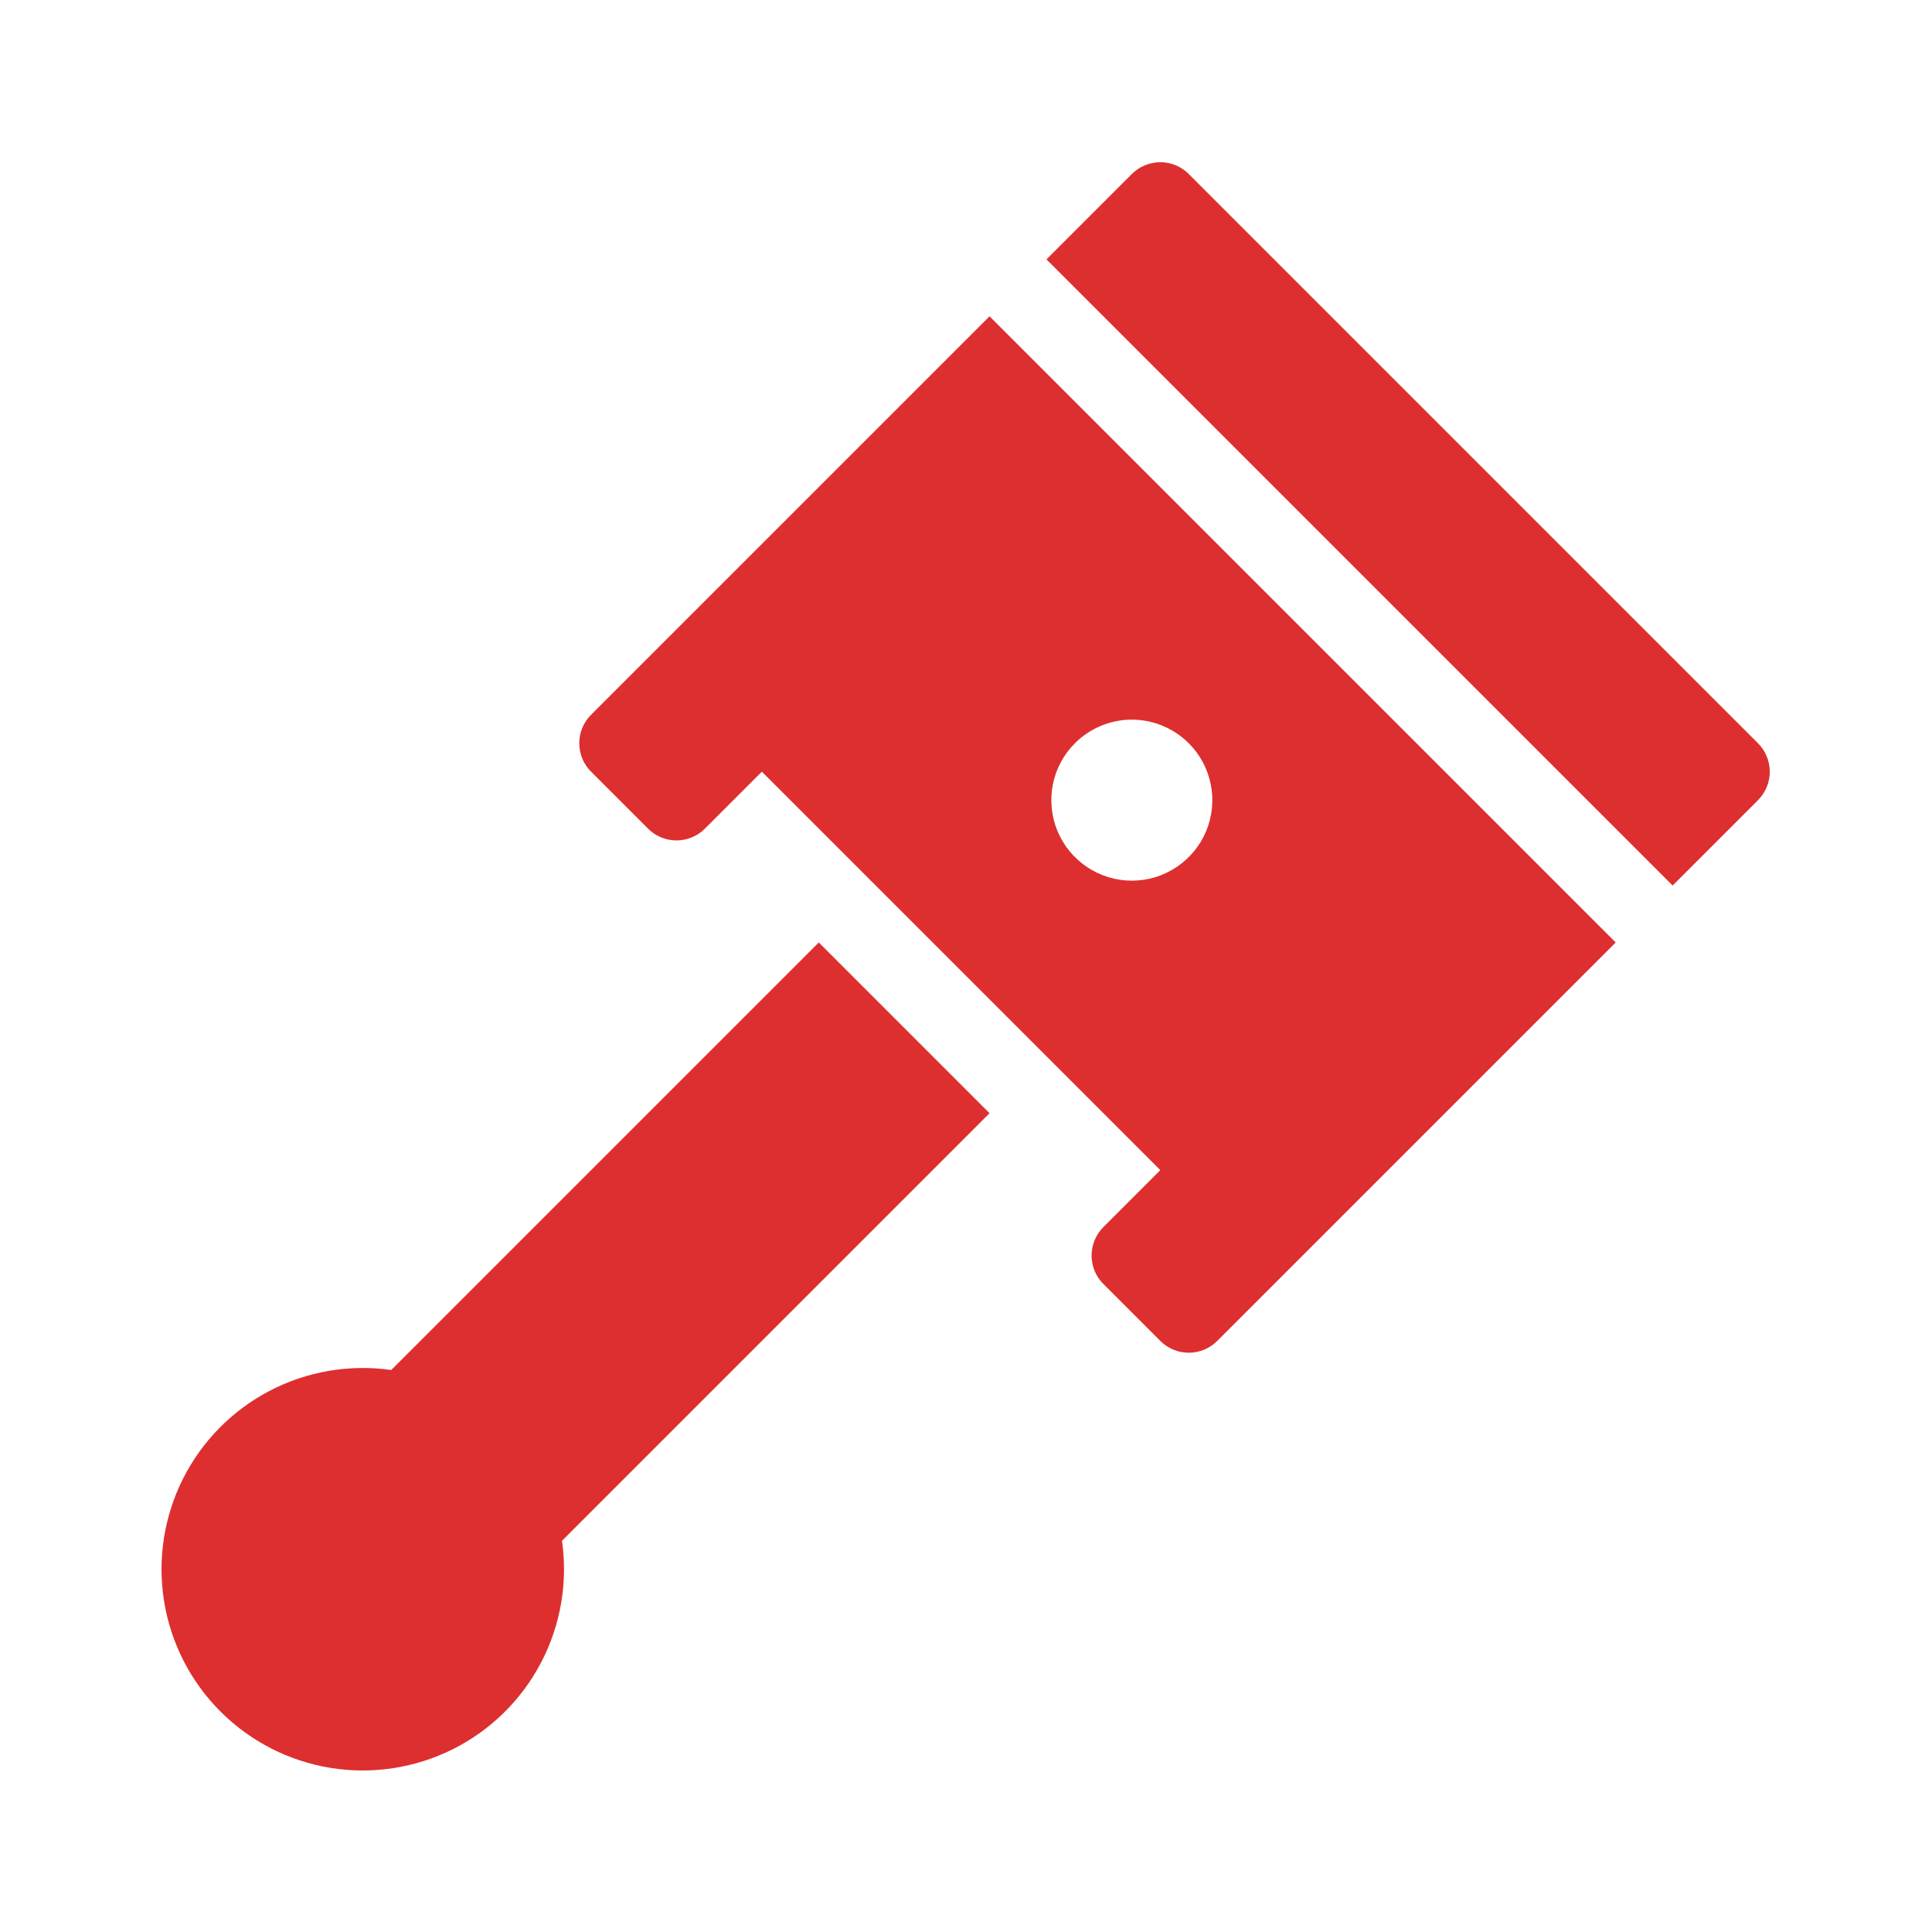 <svg width="54" height="54" viewBox="0 0 54 54" fill="none" xmlns="http://www.w3.org/2000/svg">
<path d="M49.136 20.774L33.226 4.864C33.122 4.759 32.998 4.676 32.861 4.619C32.725 4.563 32.579 4.534 32.431 4.534C32.283 4.534 32.137 4.563 32 4.619C31.864 4.676 31.74 4.759 31.635 4.864L29.249 7.25L46.75 24.751L49.136 22.365C49.241 22.26 49.324 22.136 49.38 22C49.437 21.863 49.466 21.717 49.466 21.569C49.466 21.421 49.437 21.275 49.38 21.139C49.324 21.002 49.241 20.878 49.136 20.774Z" fill="#DD2F30"/>
<path d="M15.708 43.065L27.658 31.115L22.885 26.342L10.935 38.292C9.766 38.125 8.575 38.33 7.529 38.878C6.483 39.426 5.636 40.289 5.108 41.345C4.581 42.401 4.398 43.596 4.587 44.761C4.776 45.927 5.327 47.003 6.162 47.838C6.997 48.673 8.073 49.224 9.239 49.413C10.404 49.602 11.599 49.419 12.655 48.892C13.711 48.364 14.574 47.517 15.122 46.471C15.67 45.425 15.875 44.234 15.708 43.065Z" fill="#DD2F30"/>
<path d="M16.521 19.978C16.416 20.083 16.333 20.207 16.276 20.343C16.22 20.48 16.191 20.626 16.191 20.774C16.191 20.921 16.22 21.068 16.276 21.204C16.333 21.341 16.416 21.465 16.521 21.569L18.112 23.16C18.216 23.265 18.34 23.348 18.477 23.404C18.613 23.461 18.759 23.49 18.907 23.49C19.055 23.49 19.201 23.461 19.338 23.404C19.474 23.348 19.598 23.265 19.703 23.16L21.294 21.569L32.431 32.706L30.84 34.297C30.735 34.402 30.652 34.526 30.596 34.662C30.539 34.799 30.51 34.945 30.51 35.093C30.51 35.24 30.539 35.387 30.596 35.523C30.652 35.66 30.735 35.784 30.84 35.888L32.431 37.479C32.535 37.584 32.659 37.667 32.796 37.724C32.932 37.78 33.079 37.809 33.226 37.809C33.374 37.809 33.52 37.78 33.657 37.724C33.793 37.667 33.917 37.584 34.022 37.479L45.159 26.342L27.658 8.841L16.521 19.978ZM33.226 20.774C33.541 21.088 33.755 21.489 33.842 21.926C33.929 22.362 33.884 22.814 33.714 23.226C33.544 23.637 33.255 23.988 32.885 24.235C32.515 24.483 32.08 24.615 31.635 24.615C31.19 24.615 30.755 24.483 30.385 24.235C30.015 23.988 29.727 23.637 29.556 23.226C29.386 22.814 29.342 22.362 29.428 21.926C29.515 21.489 29.73 21.088 30.044 20.774C30.253 20.565 30.501 20.399 30.774 20.286C31.047 20.173 31.34 20.114 31.635 20.114C31.931 20.114 32.223 20.173 32.496 20.286C32.769 20.399 33.017 20.565 33.226 20.774Z" fill="#DD2F30"/>
</svg>
